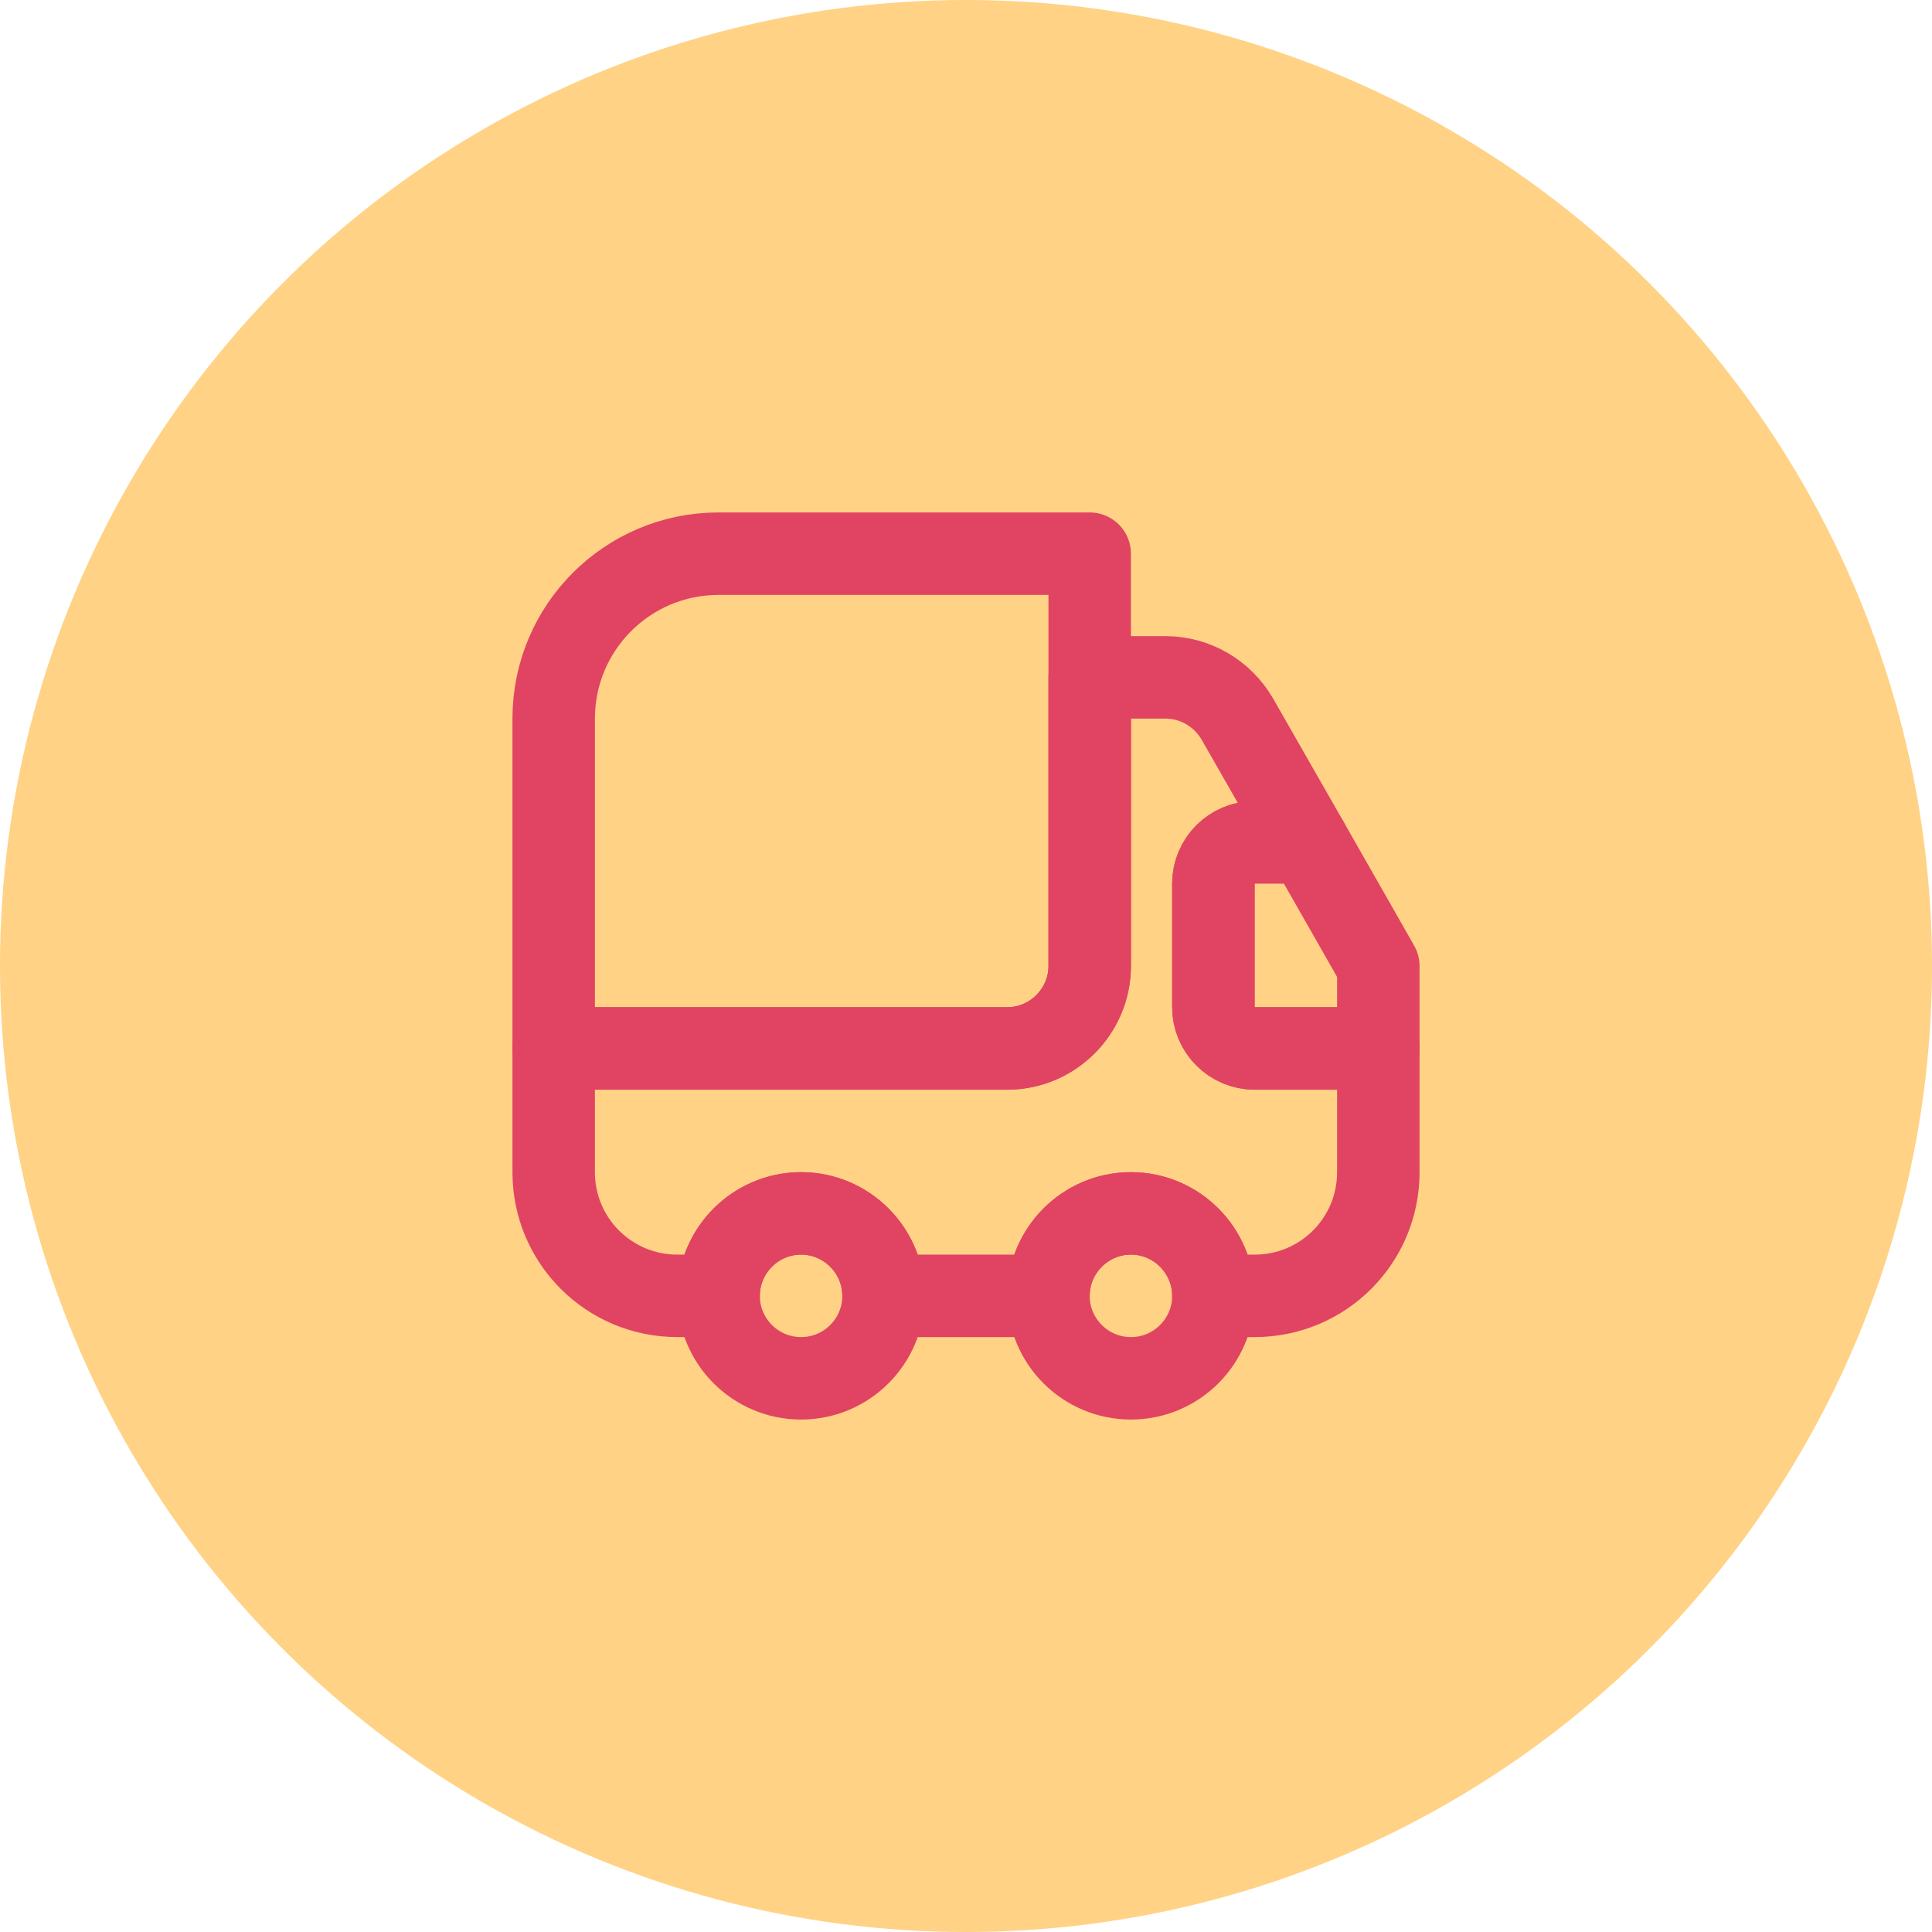 <svg width="41" height="41" viewBox="0 0 41 41" fill="none" xmlns="http://www.w3.org/2000/svg">
<circle cx="20.5" cy="20.5" r="20.5" fill="#FFD285"/>
<path d="M23.125 11.75V20.5C23.125 21.462 22.337 22.25 21.375 22.25H11.75V15.25C11.75 13.316 13.316 11.75 15.25 11.75H23.125Z" stroke="#E04462" stroke-width="1.75" stroke-linecap="round" stroke-linejoin="round"/>
<path d="M29.25 22.25V24.875C29.25 26.328 28.078 27.5 26.625 27.5H25.75C25.75 26.538 24.962 25.75 24 25.75C23.038 25.75 22.25 26.538 22.25 27.5H18.75C18.75 26.538 17.962 25.75 17 25.75C16.038 25.75 15.25 26.538 15.25 27.5H14.375C12.922 27.5 11.75 26.328 11.75 24.875V22.25H21.375C22.337 22.25 23.125 21.462 23.125 20.5V14.375H24.735C25.365 14.375 25.942 14.716 26.258 15.259L27.754 17.875H26.625C26.144 17.875 25.75 18.269 25.75 18.75V21.375C25.75 21.856 26.144 22.25 26.625 22.25H29.25Z" stroke="#E04462" stroke-width="1.75" stroke-linecap="round" stroke-linejoin="round"/>
<path d="M17 29.25C17.966 29.25 18.75 28.466 18.75 27.5C18.75 26.534 17.966 25.75 17 25.75C16.034 25.75 15.25 26.534 15.25 27.5C15.25 28.466 16.034 29.25 17 29.25Z" stroke="#E04462" stroke-width="1.75" stroke-linecap="round" stroke-linejoin="round"/>
<path d="M24 29.25C24.966 29.25 25.75 28.466 25.75 27.5C25.75 26.534 24.966 25.75 24 25.75C23.034 25.75 22.25 26.534 22.25 27.5C22.25 28.466 23.034 29.25 24 29.25Z" stroke="#E04462" stroke-width="1.75" stroke-linecap="round" stroke-linejoin="round"/>
<path d="M29.25 20.5V22.25H26.625C26.144 22.25 25.75 21.856 25.75 21.375V18.75C25.75 18.269 26.144 17.875 26.625 17.875H27.754L29.25 20.5Z" stroke="#E04462" stroke-width="1.75" stroke-linecap="round" stroke-linejoin="round"/>
</svg>
